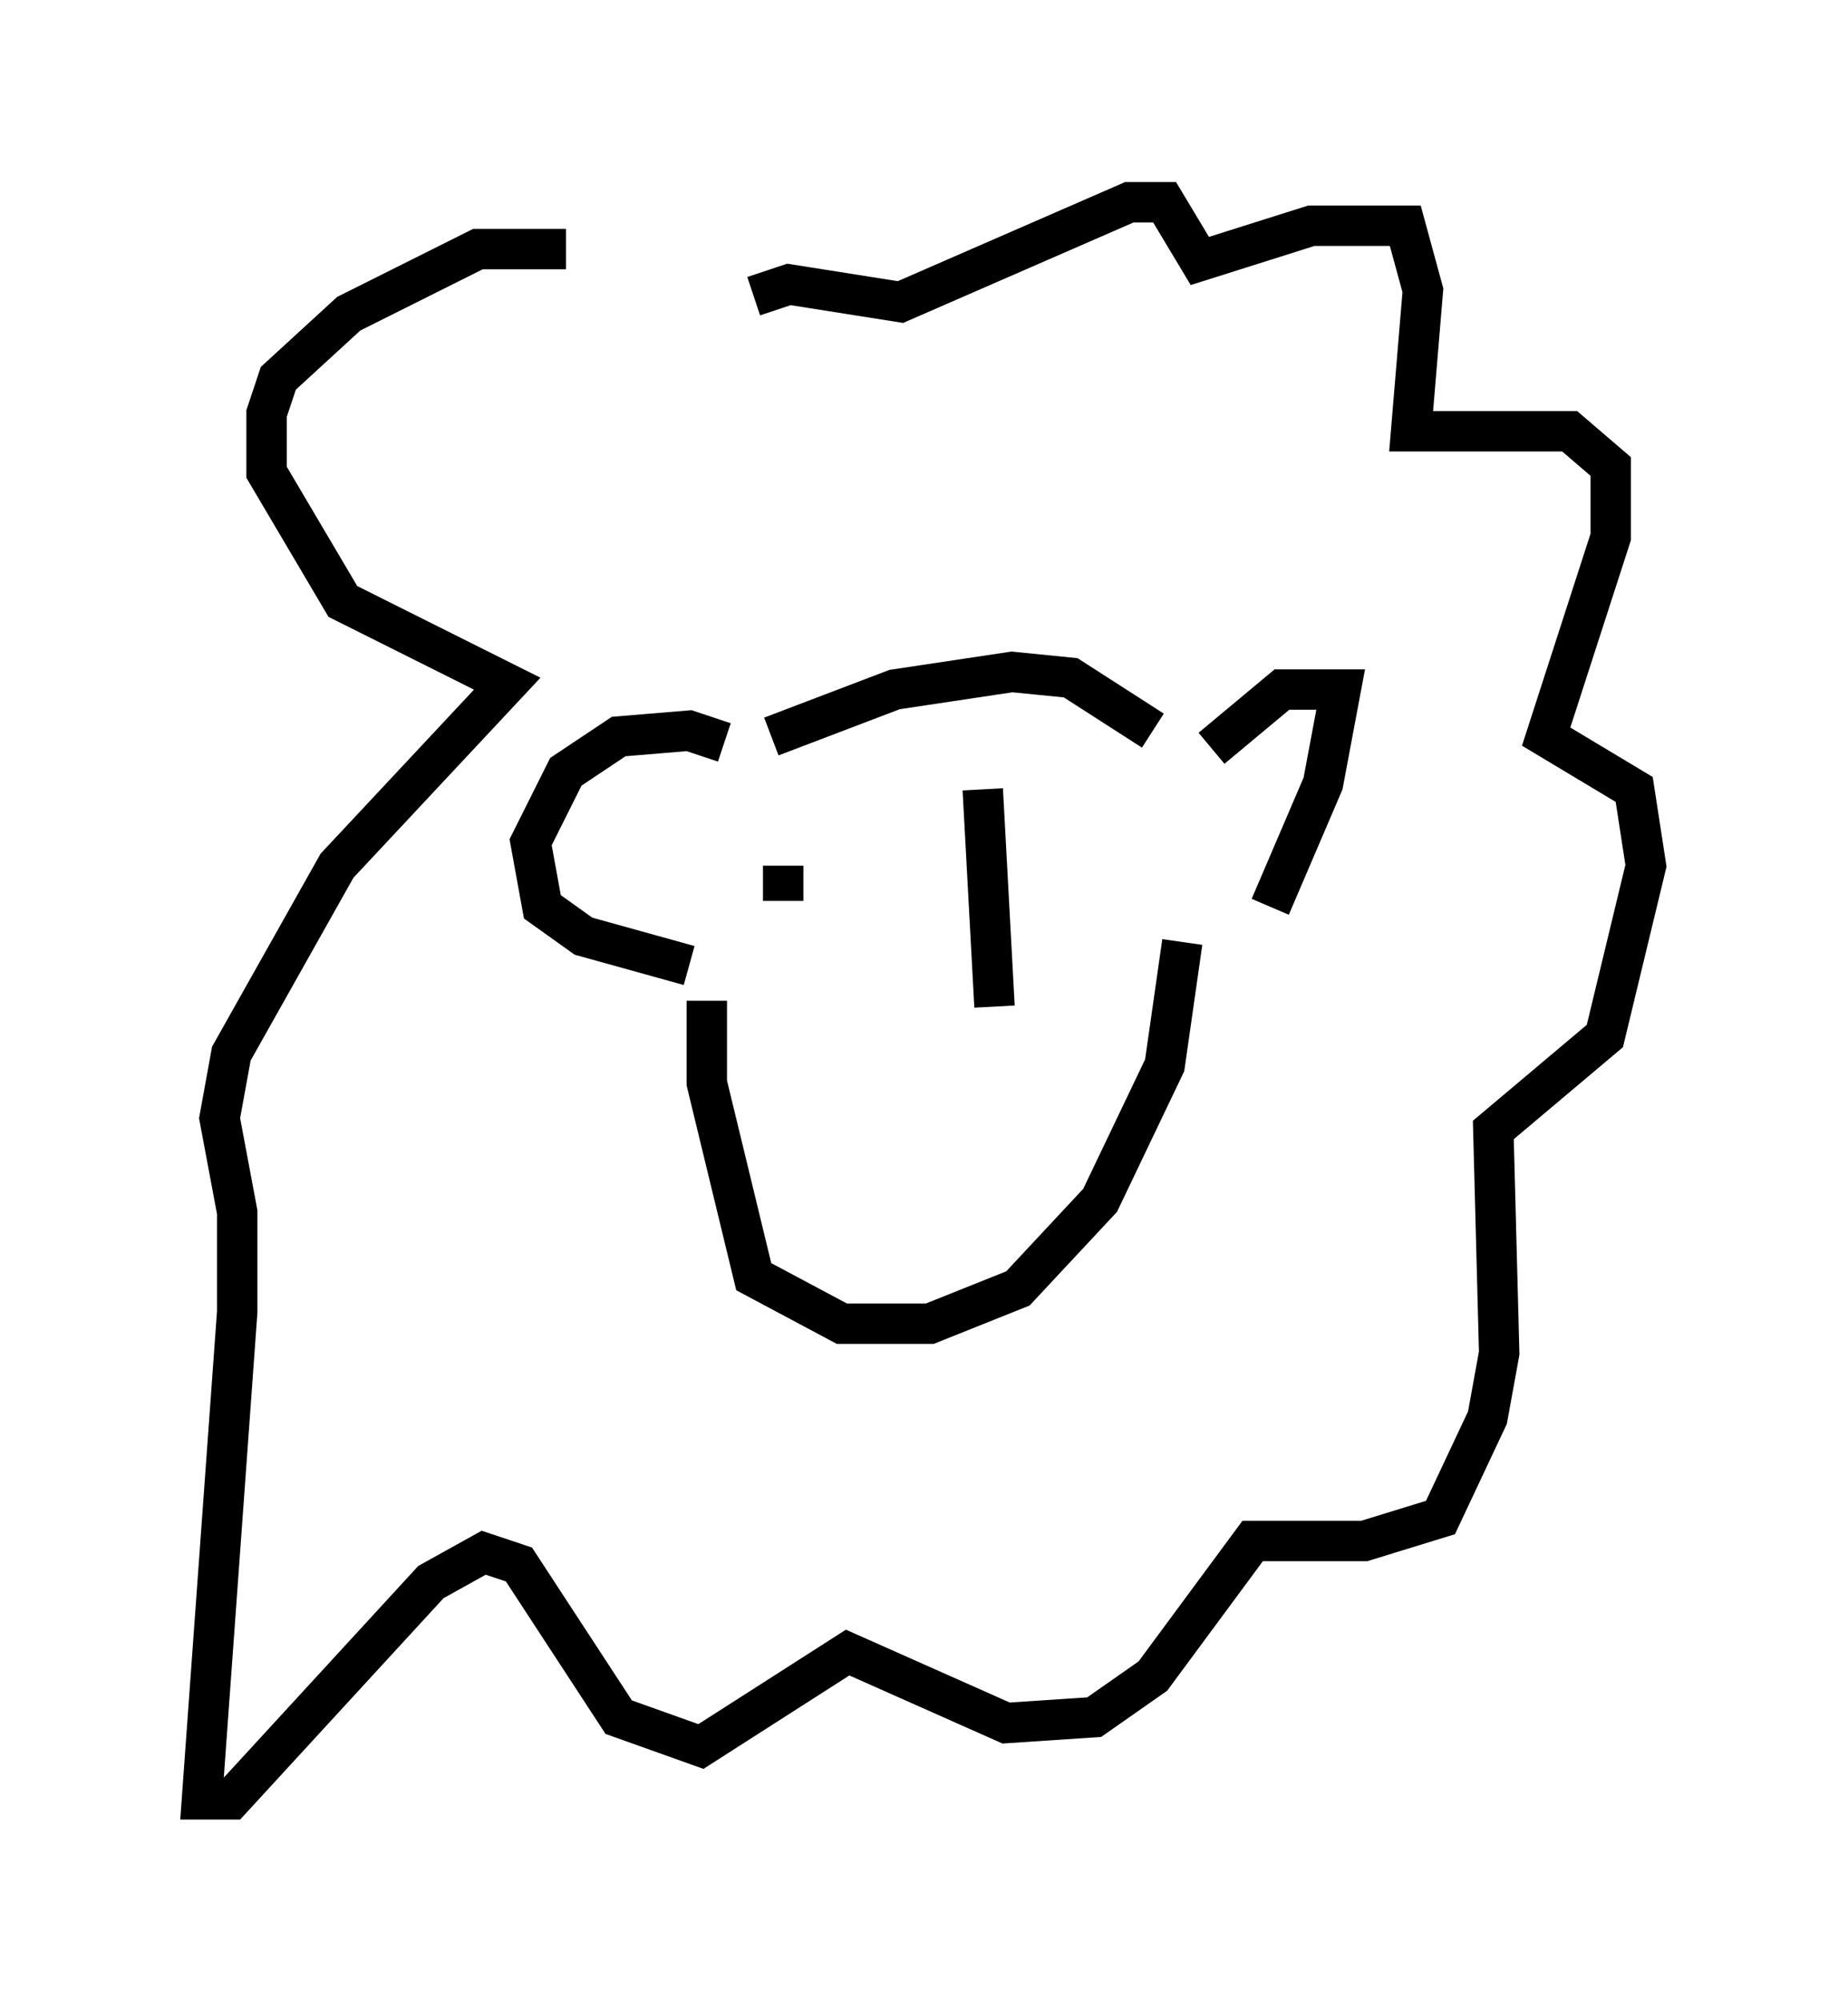 <?xml version="1.0" encoding="utf-8" ?>
<svg baseProfile="full" height="49.508" version="1.1" width="45.732" xmlns="http://www.w3.org/2000/svg" xmlns:ev="http://www.w3.org/2001/xml-events" xmlns:xlink="http://www.w3.org/1999/xlink"><defs /><rect fill="white" height="49.508" width="45.732" x="0" y="0" /><path d="M18.654, 7.469 m-4.648, -1.307 l-2.179, 0.0 -3.196, 1.598 l-1.743, 1.598 -0.291, 0.872 l0.0, 1.453 1.888, 3.196 l4.067, 2.034 -4.212, 4.503 l-2.615, 4.648 -0.291, 1.598 l0.436, 2.324 0.0, 2.469 l-0.872, 12.056 0.726, 0.0 l4.939, -5.374 1.307, -0.726 l0.872, 0.291 2.469, 3.777 l2.034, 0.726 3.631, -2.324 l3.922, 1.743 2.179, -0.145 l1.453, -1.017 2.469, -3.341 l2.76, 0.0 1.888, -0.581 l1.162, -2.469 0.291, -1.598 l-0.145, -5.52 2.76, -2.324 l1.017, -4.212 -0.291, -1.888 l-2.179, -1.307 1.598, -4.939 l0.0, -1.743 -1.017, -0.872 l-3.922, 0.0 0.291, -3.486 l-0.436, -1.598 -2.324, 0.0 l-2.76, 0.872 -0.872, -1.453 l-0.872, 0.0 -5.665, 2.469 l-2.76, -0.436 -0.872, 0.291 m-0.726, 11.039 l-0.872, -0.291 -1.743, 0.145 l-1.307, 0.872 -0.872, 1.743 l0.291, 1.598 1.017, 0.726 l2.615, 0.726 m12.927, -5.374 l1.743, -1.453 1.453, 0.0 l-0.436, 2.324 -1.307, 3.05 m-12.346, -4.212 l3.05, -1.162 2.905, -0.436 l1.453, 0.145 2.034, 1.307 m-11.039, 6.682 l0.0, 2.034 1.162, 4.793 l2.179, 1.162 2.179, 0.0 l2.179, -0.872 2.034, -2.179 l1.598, -3.341 0.436, -3.05 m-9.877, -1.888 l0.0, 0.872 m4.939, -2.76 l0.291, 5.374 " fill="none" stroke="black" stroke-width="1" /></svg>